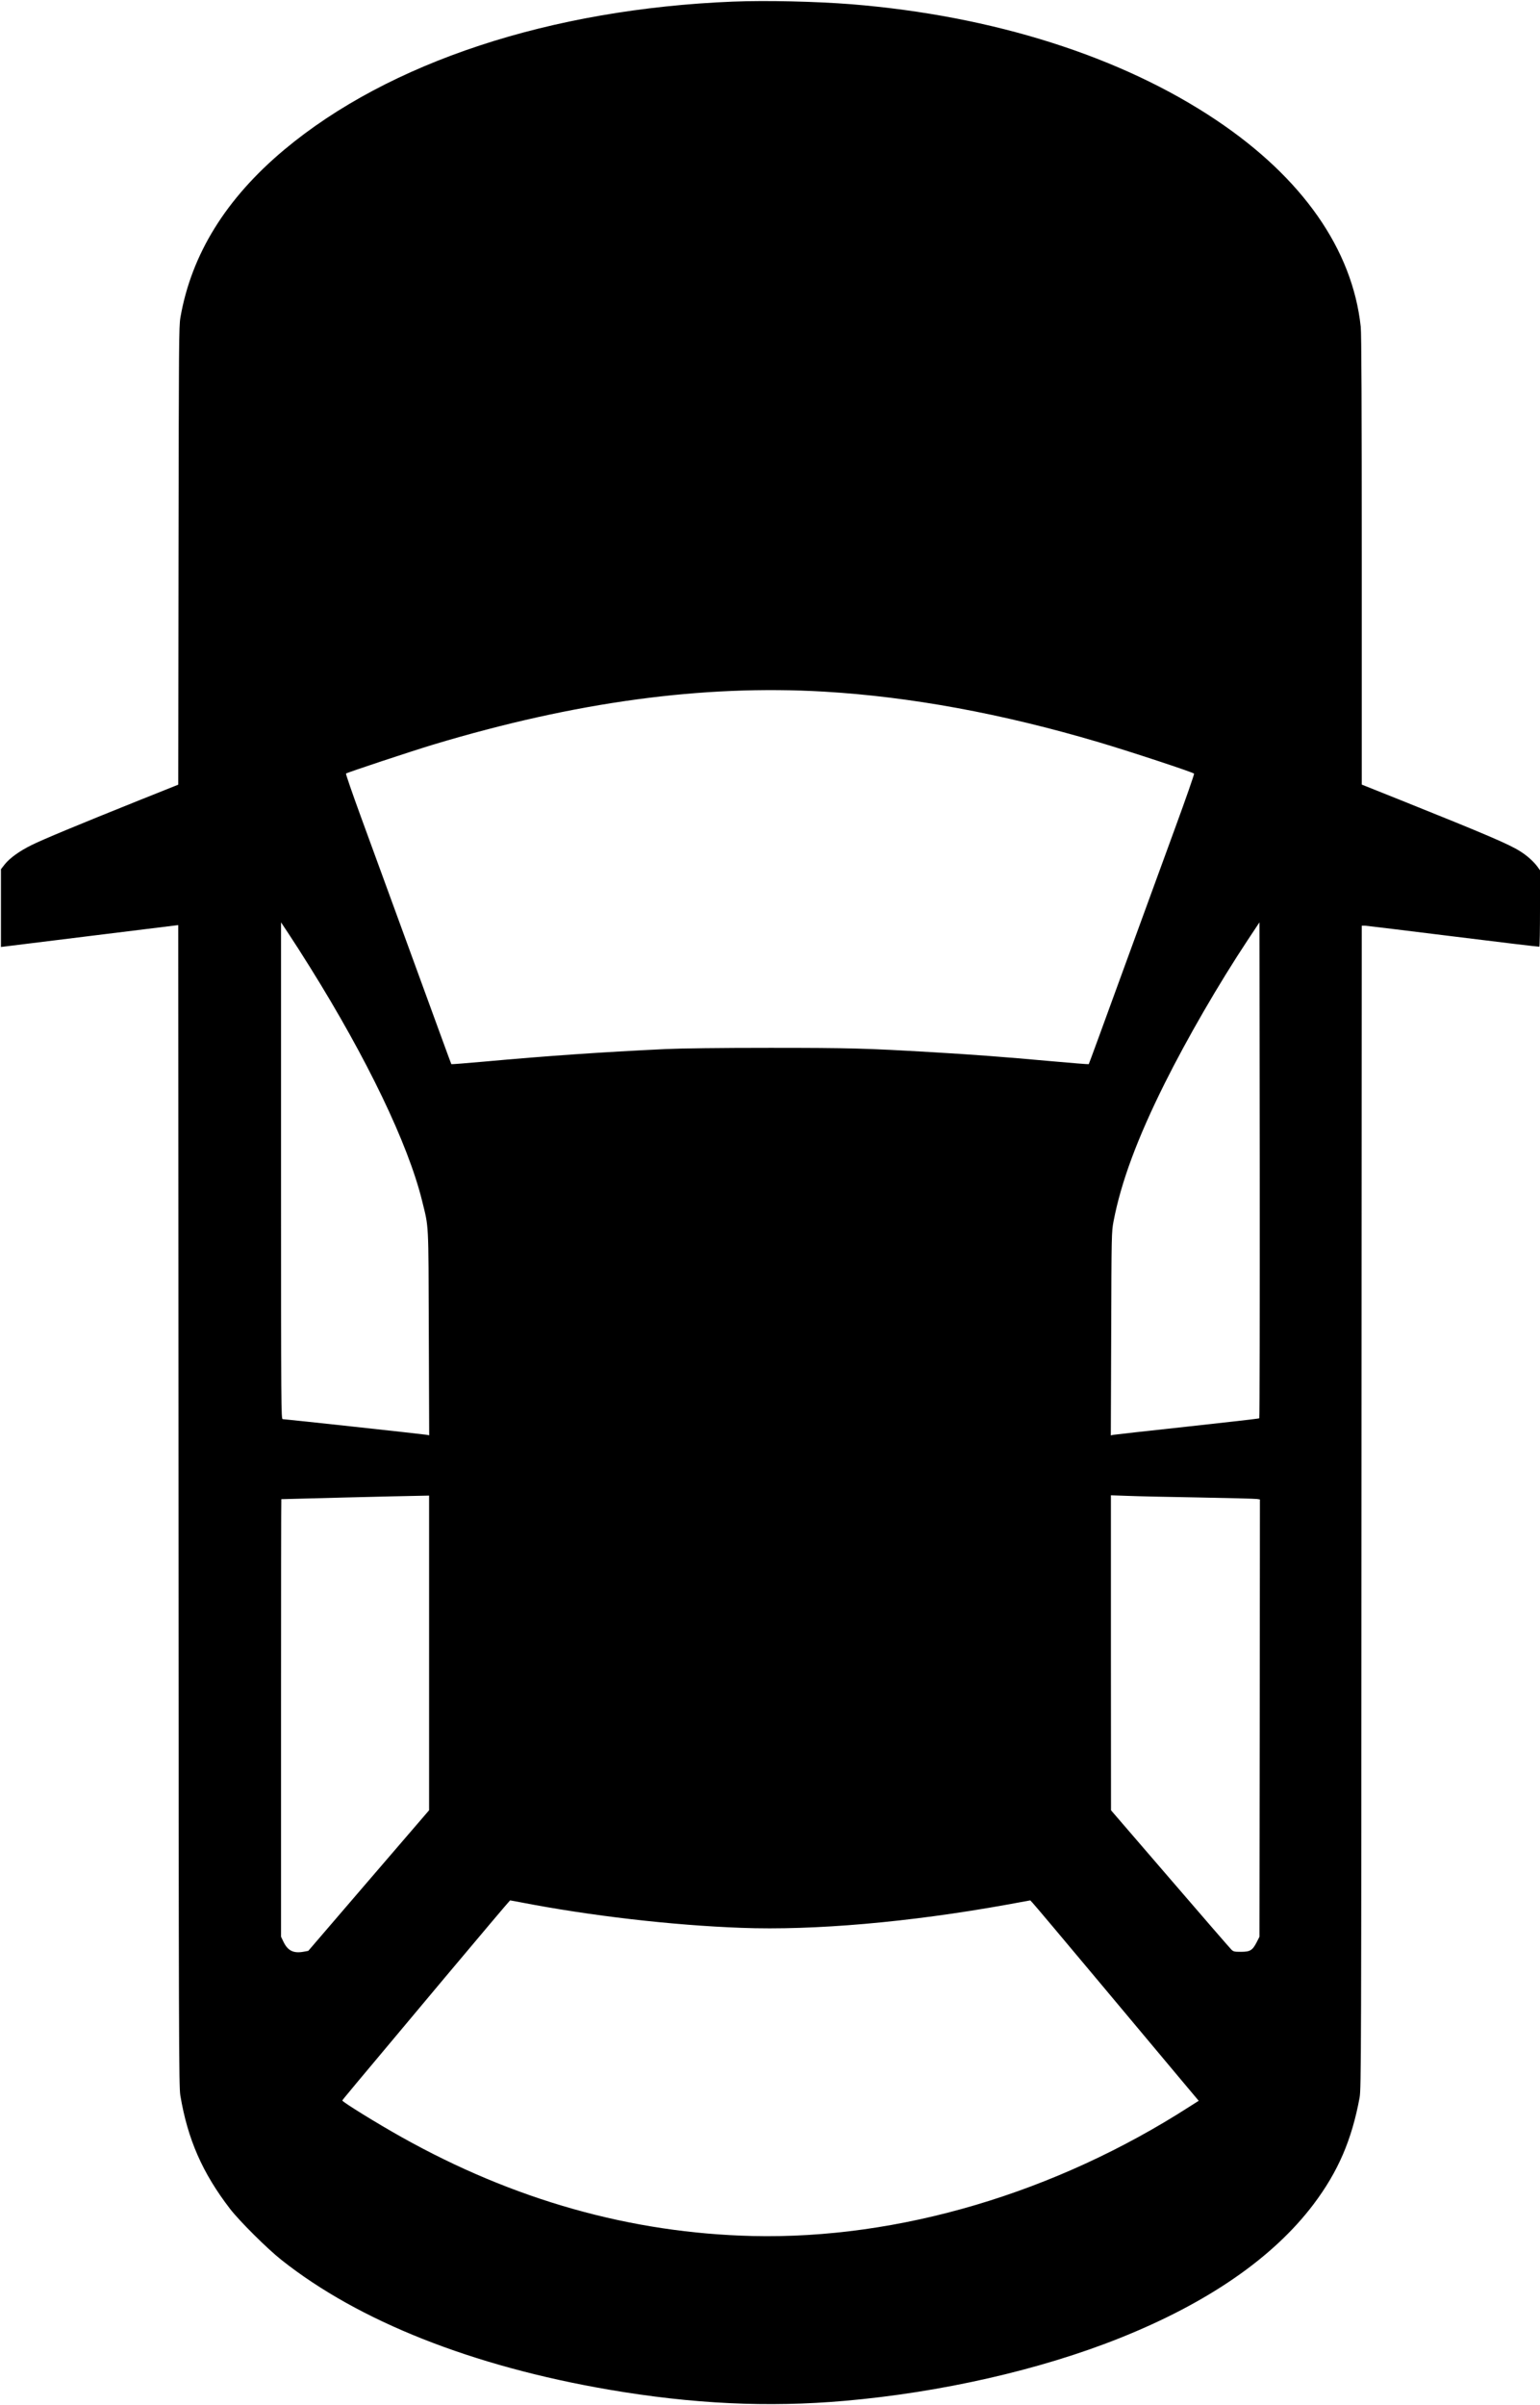 <?xml version="1.0" standalone="no"?>
<!DOCTYPE svg PUBLIC "-//W3C//DTD SVG 20010904//EN"
 "http://www.w3.org/TR/2001/REC-SVG-20010904/DTD/svg10.dtd">
<svg version="1.0" xmlns="http://www.w3.org/2000/svg"
 width="1633pt" height="2549pt" viewBox="0 0 1633 2549"
 preserveAspectRatio="xMidYMid meet">

<g transform="translate(0,2549) scale(0.1,-0.1)"
fill="#000000" stroke="none">
<path d="M7775 25473 c-1939 -78 -3650 -642 -4760 -1569 -619 -518 -985 -1108 -1102 -1779 -16 -93 -17 -272 -20 -2525 l-3 -2426 -408 -163 c-653 -262 -1029 -418 -1147 -477 -128 -63 -231 -137 -286 -206 l-39 -50 0 -412 0 -412 33 4 c17 2 440 54 939 116 l908 112 3 -6151 c2 -5704 4 -6157 19 -6251 78 -466 234 -822 528 -1204 98 -127 396 -424 545 -541 818 -649 2023 -1126 3470 -1374 886 -152 1689 -190 2500 -119 1022 89 2074 328 2915 664 934 372 1631 853 2059 1420 260 345 405 681 488 1130 17 90 18 436 20 6258 l3 6162 33 0 c17 -1 439 -52 937 -114 498 -62 908 -111 913 -109 4 2 7 185 7 407 l0 403 -28 39 c-39 53 -109 116 -179 160 -115 74 -347 174 -1285 550 l-398 159 0 2378 c0 1598 -3 2410 -11 2475 -89 821 -620 1579 -1535 2191 -1007 674 -2363 1104 -3864 1226 -382 30 -905 42 -1255 28z m965 -7313 c915 -54 1884 -232 2908 -535 331 -98 996 -317 1014 -334 4 -3 -87 -265 -203 -581 -116 -316 -368 -1007 -561 -1535 -192 -528 -351 -962 -353 -963 -2 -2 -183 12 -402 32 -508 46 -832 70 -1258 95 -698 41 -868 46 -1720 46 -534 0 -938 -5 -1110 -13 -672 -32 -1241 -71 -1923 -133 -189 -17 -345 -29 -346 -27 -2 1 -183 498 -404 1103 -221 605 -473 1296 -561 1535 -87 239 -156 438 -152 442 9 10 694 237 926 307 1507 453 2857 636 4145 561z m-5453 -2920 c607 -972 1039 -1871 1188 -2473 73 -298 68 -196 72 -1400 l4 -1088 -33 6 c-42 7 -1496 165 -1520 165 -17 0 -18 91 -18 2632 l0 2633 83 -125 c46 -69 147 -226 224 -350z m10066 -4781 c-5 -4 -348 -43 -763 -88 -415 -45 -768 -84 -783 -87 l-28 -6 4 1079 c3 1055 4 1080 25 1190 80 416 251 877 543 1463 238 476 570 1050 878 1515 l126 190 3 -2624 c1 -1444 -1 -2628 -5 -2632z m-8803 -2487 l0 -1667 -641 -745 -640 -745 -49 -9 c-109 -20 -170 11 -216 109 l-24 50 0 2318 c0 1274 1 2318 3 2319 2 1 1301 34 1475 36 l92 2 0 -1668z m8160 1648 c322 -6 600 -13 618 -16 l32 -5 -2 -2318 -3 -2317 -30 -59 c-44 -85 -69 -100 -166 -100 -71 0 -81 2 -104 26 -14 14 -307 351 -650 750 l-624 724 -1 1669 0 1669 173 -6 c94 -4 435 -12 757 -17z m-7192 -4290 c737 -143 1606 -244 2343 -271 771 -29 1781 59 2818 246 l246 45 26 -28 c15 -15 332 -391 705 -837 373 -445 763 -911 866 -1034 l189 -225 -93 -59 c-1428 -919 -3087 -1410 -4638 -1374 -1290 31 -2532 381 -3725 1050 -259 145 -625 371 -625 386 0 6 41 55 1088 1304 377 449 688 817 691 817 3 0 52 -9 109 -20z"/>
</g>
</svg>
